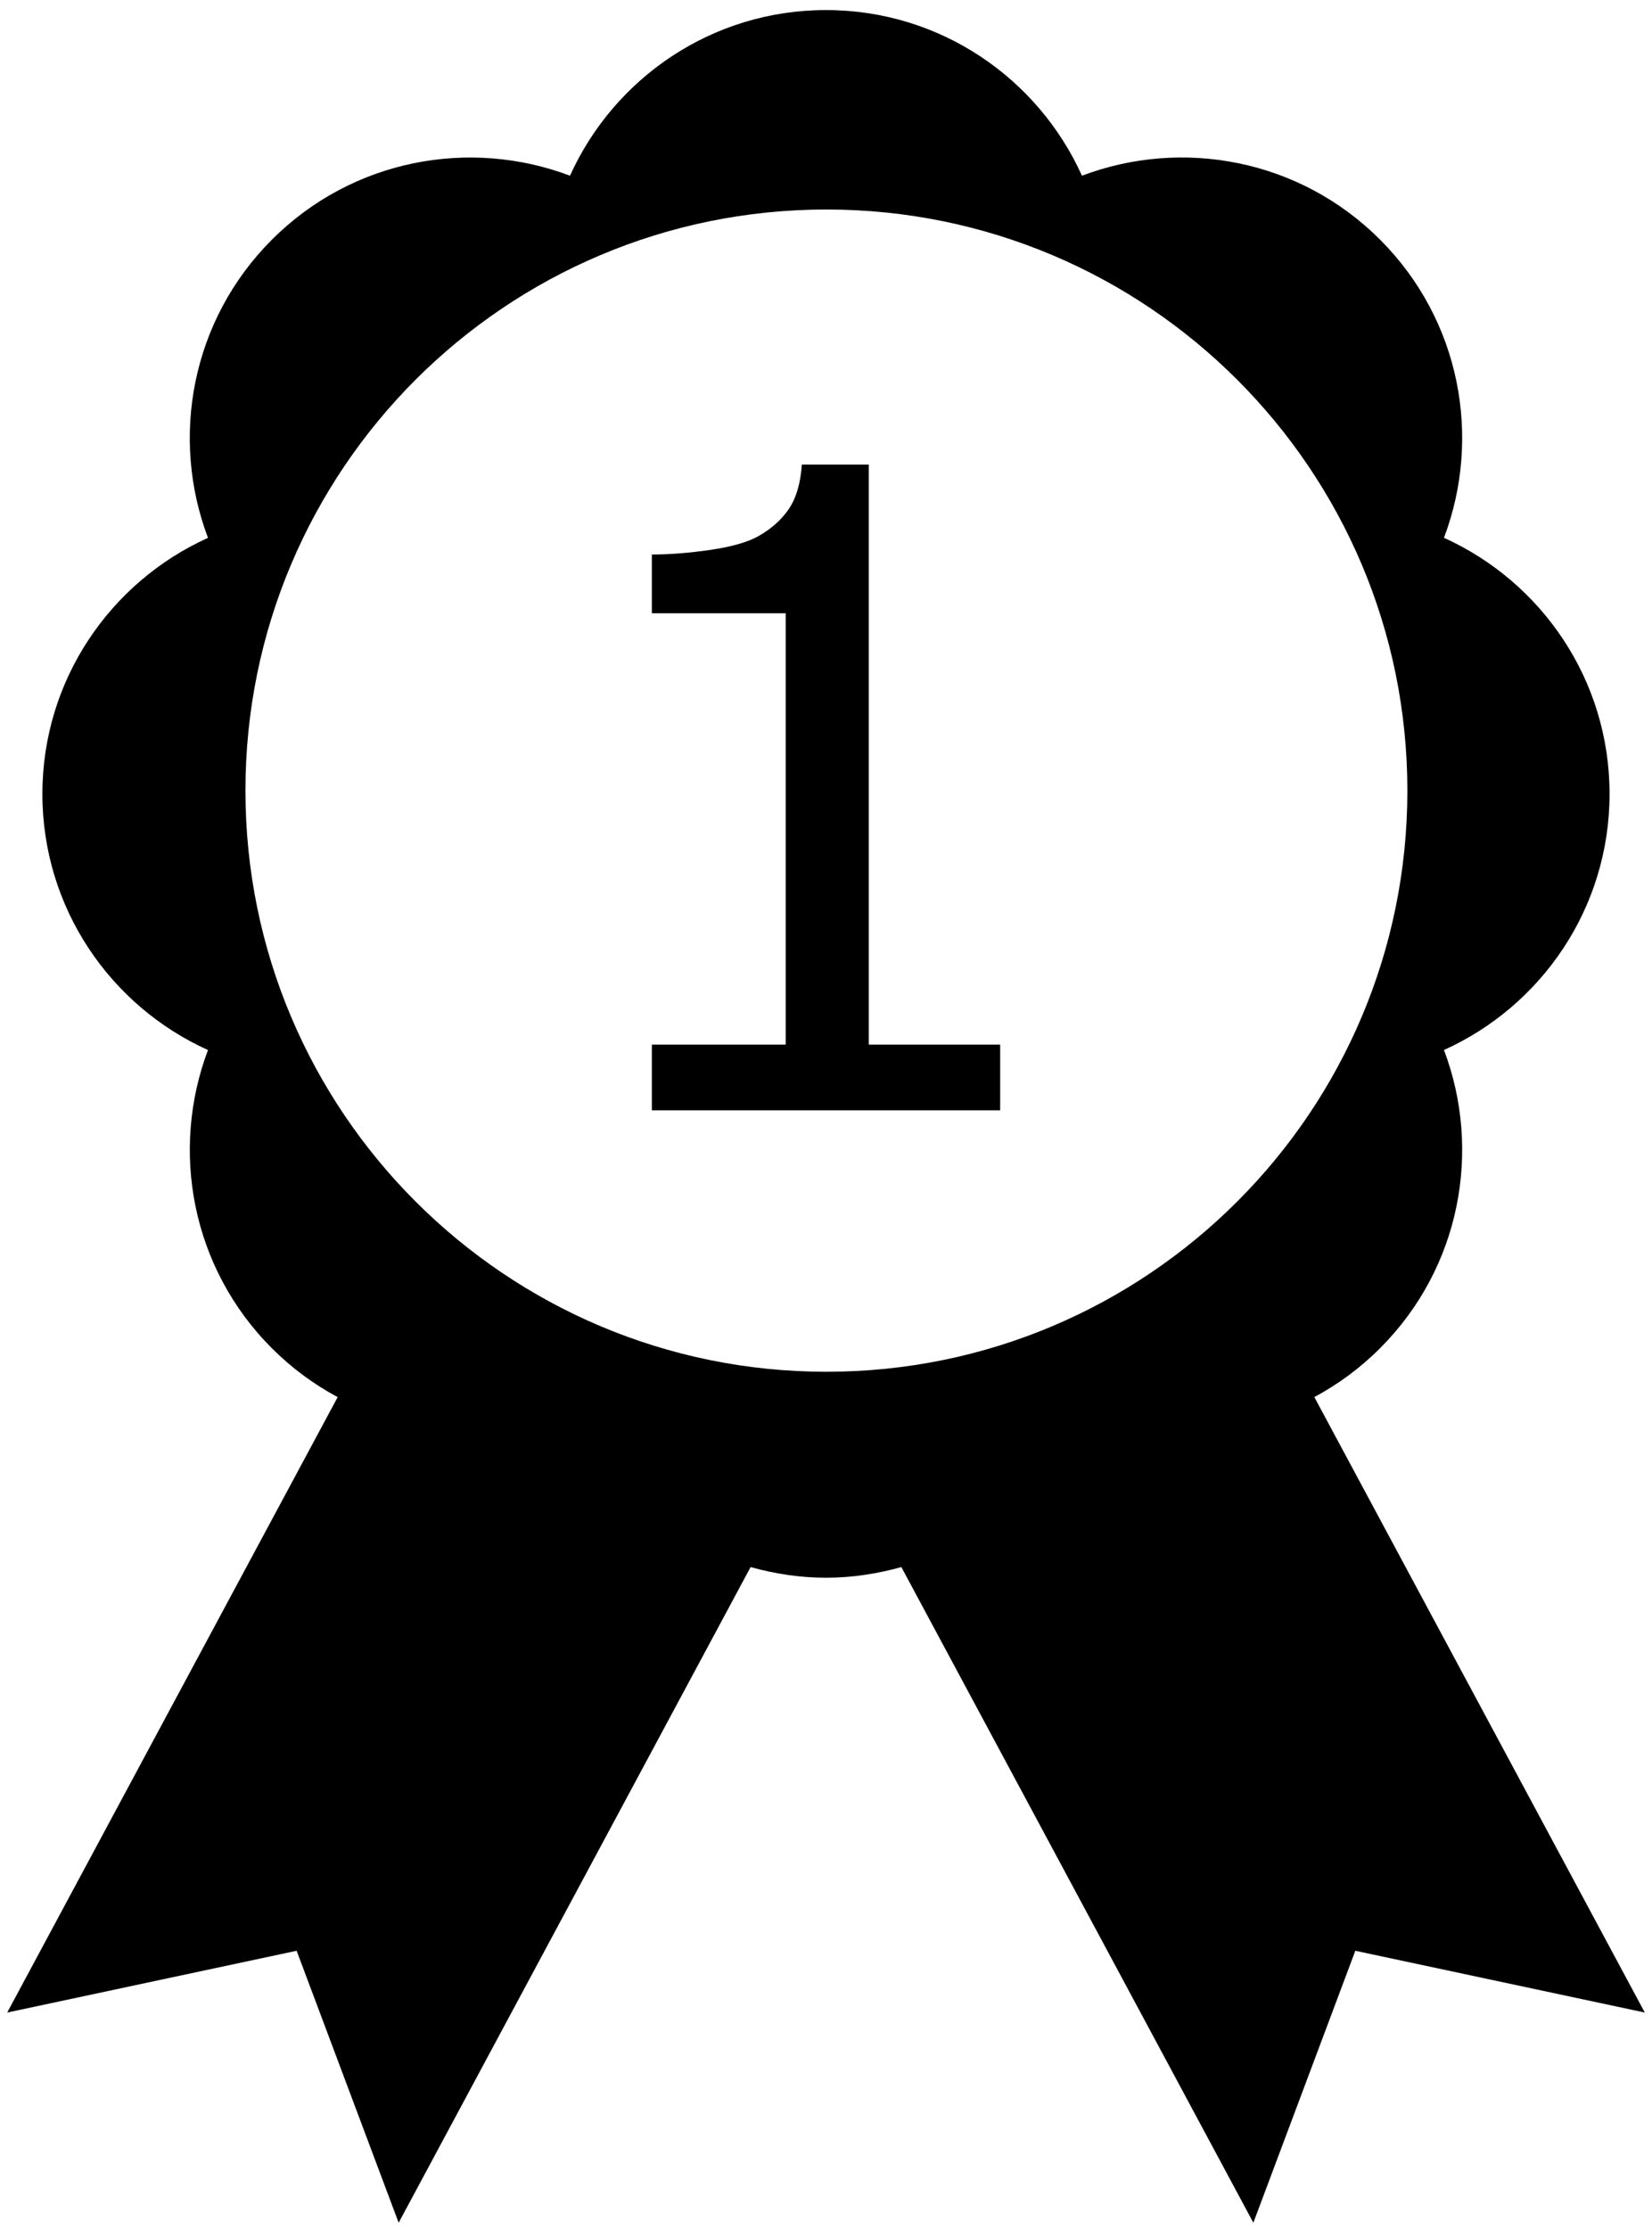 <?xml version="1.0" encoding="utf-8"?>
<!-- Generator: Adobe Illustrator 16.0.0, SVG Export Plug-In . SVG Version: 6.00 Build 0)  -->
<!DOCTYPE svg PUBLIC "-//W3C//DTD SVG 1.1//EN" "http://www.w3.org/Graphics/SVG/1.1/DTD/svg11.dtd">
<svg version="1.1" id="Capa_1" xmlns="http://www.w3.org/2000/svg" xmlns:xlink="http://www.w3.org/1999/xlink" x="0px" y="0px"
	 width="36.434px" height="49.141px" viewBox="0 0 36.434 49.141" enable-background="new 0 0 36.434 49.141" xml:space="preserve">
<g>
	<path d="M19.16,10.242h-1.476c-0.027,0.413-0.125,0.742-0.292,0.987c-0.168,0.244-0.4,0.446-0.689,0.604
		c-0.238,0.128-0.583,0.223-1.039,0.291c-0.457,0.066-0.89,0.101-1.288,0.101v1.295h2.953v9.511h-2.953v1.448h7.682v-1.448H19.16
		V10.242z"/>
	<path d="M28.987,30.801c0.52-0.279,1.011-0.638,1.449-1.077c1.779-1.777,2.245-4.367,1.41-6.575
		c2.152-0.971,3.652-3.131,3.652-5.646c0-2.514-1.5-4.673-3.652-5.646c0.835-2.208,0.369-4.795-1.41-6.574
		c-1.777-1.778-4.366-2.244-6.574-1.409c-0.971-2.152-3.131-3.652-5.645-3.652s-4.674,1.5-5.646,3.652
		c-2.208-0.834-4.796-0.368-6.574,1.41c-1.779,1.779-2.245,4.367-1.41,6.574c-2.151,0.972-3.652,3.132-3.652,5.646
		c0,2.515,1.5,4.675,3.652,5.646c-0.834,2.208-0.368,4.798,1.41,6.575c0.439,0.439,0.929,0.798,1.45,1.077L0.159,44.37l6.383-1.362
		l2.25,5.996l7.762-14.455c0.53,0.147,1.085,0.235,1.663,0.235s1.132-0.088,1.662-0.235l7.763,14.455l2.249-5.996l6.384,1.362
		L28.987,30.801z M18.226,30.243c-7.076,0-12.813-5.736-12.813-12.812c0-7.076,5.736-12.812,12.813-12.812
		c7.075,0,12.813,5.736,12.813,12.812C31.039,24.507,25.302,30.243,18.226,30.243z"/>
</g>
</svg>
